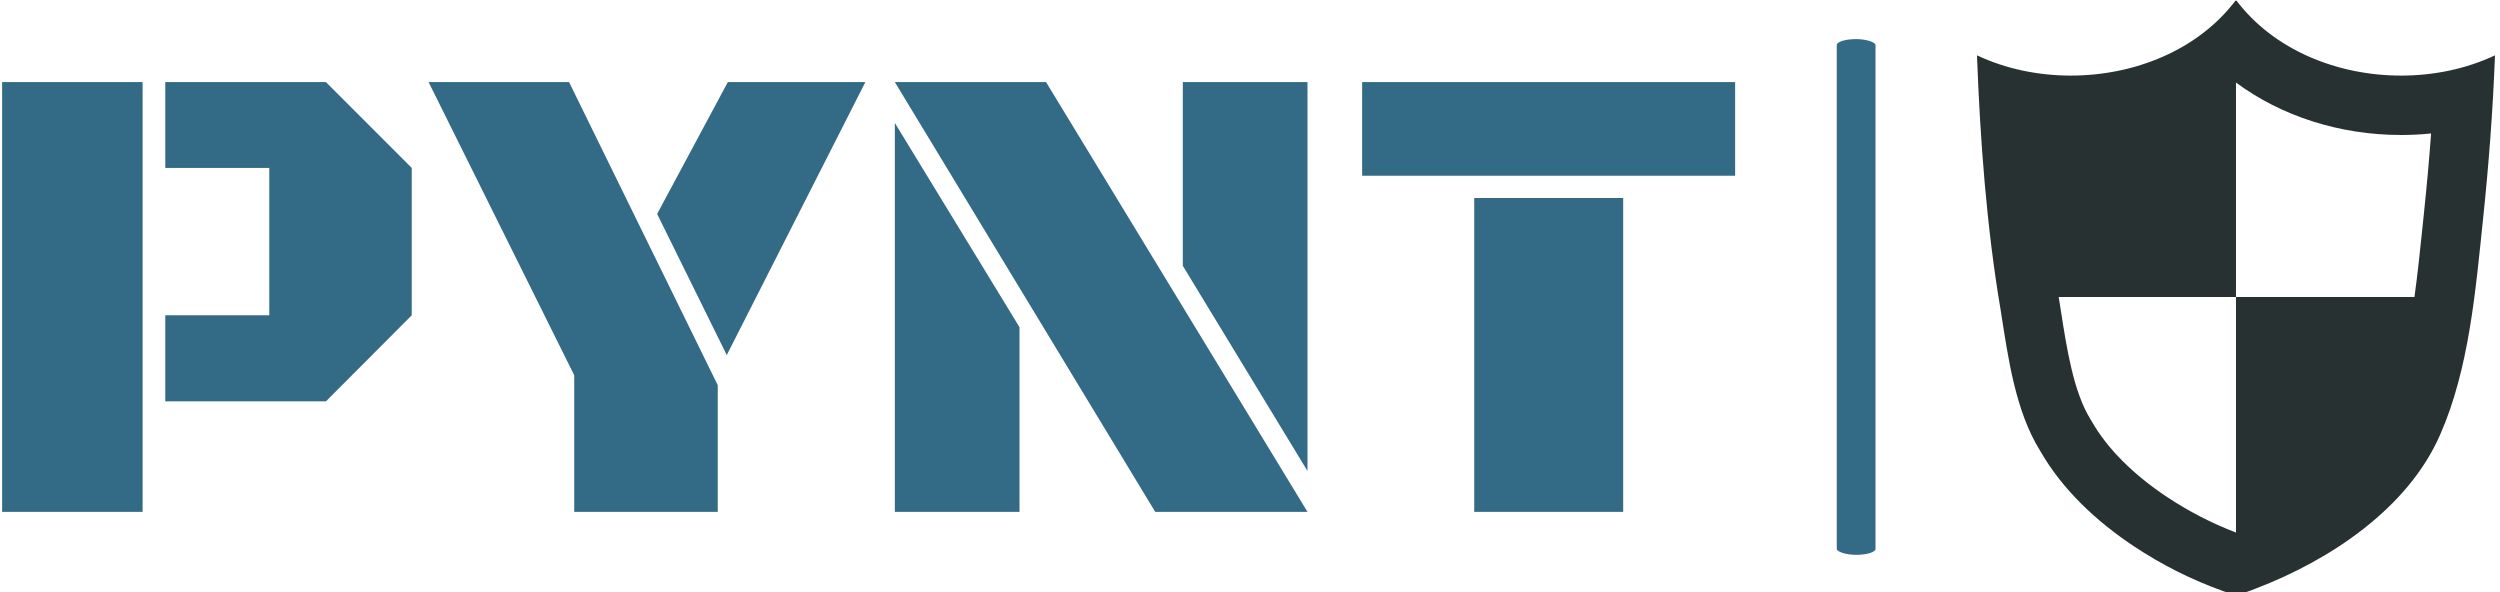 <svg xmlns="http://www.w3.org/2000/svg" version="1.1" xmlns:xlink="http://www.w3.org/1999/xlink" xmlns:svgjs="http://svgjs.dev/svgjs" width="2000" height="474" viewBox="0 0 2000 474"><g transform="matrix(1,0,0,1,-1.212,0.578)"><svg viewBox="0 0 396 94" data-background-color="#ffffff" preserveAspectRatio="xMidYMid meet" height="474" width="2000" xmlns="http://www.w3.org/2000/svg" xmlns:xlink="http://www.w3.org/1999/xlink"><g id="tight-bounds" transform="matrix(1,0,0,1,0.24,-0.115)"><svg viewBox="0 0 395.52 94.229" height="94.229" width="395.52"><g><svg viewBox="0 0 568.872 135.529" height="94.229" width="395.52"><g><rect width="8.844" height="117.681" x="418.671" y="8.924" fill="#336a86" opacity="1" stroke-width="0" stroke="transparent" fill-opacity="1" class="rect-r$-0" data-fill-palette-color="primary" rx="1%" id="r$-0" data-palette-color="#336a86"></rect></g><g transform="matrix(1,0,0,1,0,18.731)"><svg viewBox="0 0 395.52 98.067" height="98.067" width="395.52"><g id="textblocktransform"><svg viewBox="0 0 395.52 98.067" height="98.067" width="395.52" id="textblock"><g><svg viewBox="0 0 395.52 98.067" height="98.067" width="395.52"><g transform="matrix(1,0,0,1,0,0)"><svg width="395.52" viewBox="2.81 -32.4 130.65 32.4" height="98.067" data-palette-color="#336a86"><path d="M13.4 0L2.81 0 2.81-32.4 13.4-32.4 13.4 0ZM22.95-25.93L15.11-25.93 15.11-32.4 27.22-32.4 33.69-25.93 33.69-14.82 27.22-8.33 15.11-8.33 15.11-14.82 22.95-14.82 22.95-25.93ZM45.94 0L45.94-10.3 34.96-32.4 45.55-32.4 56.76-9.55 56.76 0 45.94 0ZM67.89-32.4L57.44-11.82 52.19-22.46 57.52-32.4 67.89-32.4ZM81.51-32.4L101.22 0 89.74 0 70.11-32.4 81.51-32.4ZM79.51 0L70.11 0 70.11-29.32 79.51-13.92 79.51 0ZM91.82-32.4L101.22-32.4 101.22-3.08 91.82-18.55 91.82-32.4ZM113.79 0L113.79-23.66 125.02-23.66 125.02 0 113.79 0ZM105.34-25.34L105.34-32.4 133.46-32.4 133.46-25.34 105.34-25.34Z" opacity="1" transform="matrix(1,0,0,1,0,0)" fill="#336a86" class="wordmark-text-0" data-fill-palette-color="primary" id="text-0"></path></svg></g></svg></g></svg></g></svg></g><g transform="matrix(1,0,0,1,450.666,0)"><svg viewBox="0 0 118.205 135.529" height="135.529" width="118.205"><g><svg xmlns="http://www.w3.org/2000/svg" xmlns:xlink="http://www.w3.org/1999/xlink" version="1.1" x="0" y="0" viewBox="6.391 0 87.218 100" enable-background="new 0 0 100 100" xml:space="preserve" height="135.529" width="118.205" class="icon-icon-0" data-fill-palette-color="accent" id="icon-0"><path fill="#283132" d="M77.806 12.728C67.152 12.728 56.381 8.48 50 0c-6.38 8.479-17.154 12.727-27.807 12.727-5.508 0-10.983-1.135-15.802-3.409 0.54 14.316 1.604 28.825 3.999 42.962 1.222 7.749 2.422 16.888 6.666 23.668 3.729 6.528 9.515 11.869 15.722 16.006 4.715 3.137 9.846 5.717 15.187 7.612 0.853 0.303 1.502 0.434 2.1 0.434 1.036 0 1.917-0.394 3.434-0.974 12.28-4.715 25.46-13.388 30.882-25.855 4.878-11.093 5.954-24.273 7.206-36.19 0.968-9.189 1.671-18.426 2.022-27.663C88.79 11.592 83.312 12.728 77.806 12.728zM81.641 35.937l-0.267 2.568c-0.396 3.824-0.797 7.694-1.326 11.496H50v39.658c-0.001 0-0.002 0.001-0.003 0.001-4.081-1.561-8.003-3.585-11.673-6.026-5.664-3.775-10.016-8.147-12.584-12.645l-0.1-0.175-0.107-0.171c-2.877-4.597-4.016-11.91-5.021-18.363l-0.244-1.557-0.009-0.056-0.01-0.056c-0.034-0.201-0.065-0.408-0.099-0.609H50V13.899l0 0c7.62 5.639 17.418 8.829 27.806 8.829 1.693 0 3.378-0.086 5.046-0.257C82.525 26.877 82.121 31.375 81.641 35.937z" data-fill-palette-color="accent"></path></svg></g></svg></g></svg></g><defs></defs></svg><rect width="395.52" height="94.229" fill="none" stroke="none" visibility="hidden"></rect></g></svg></g></svg>